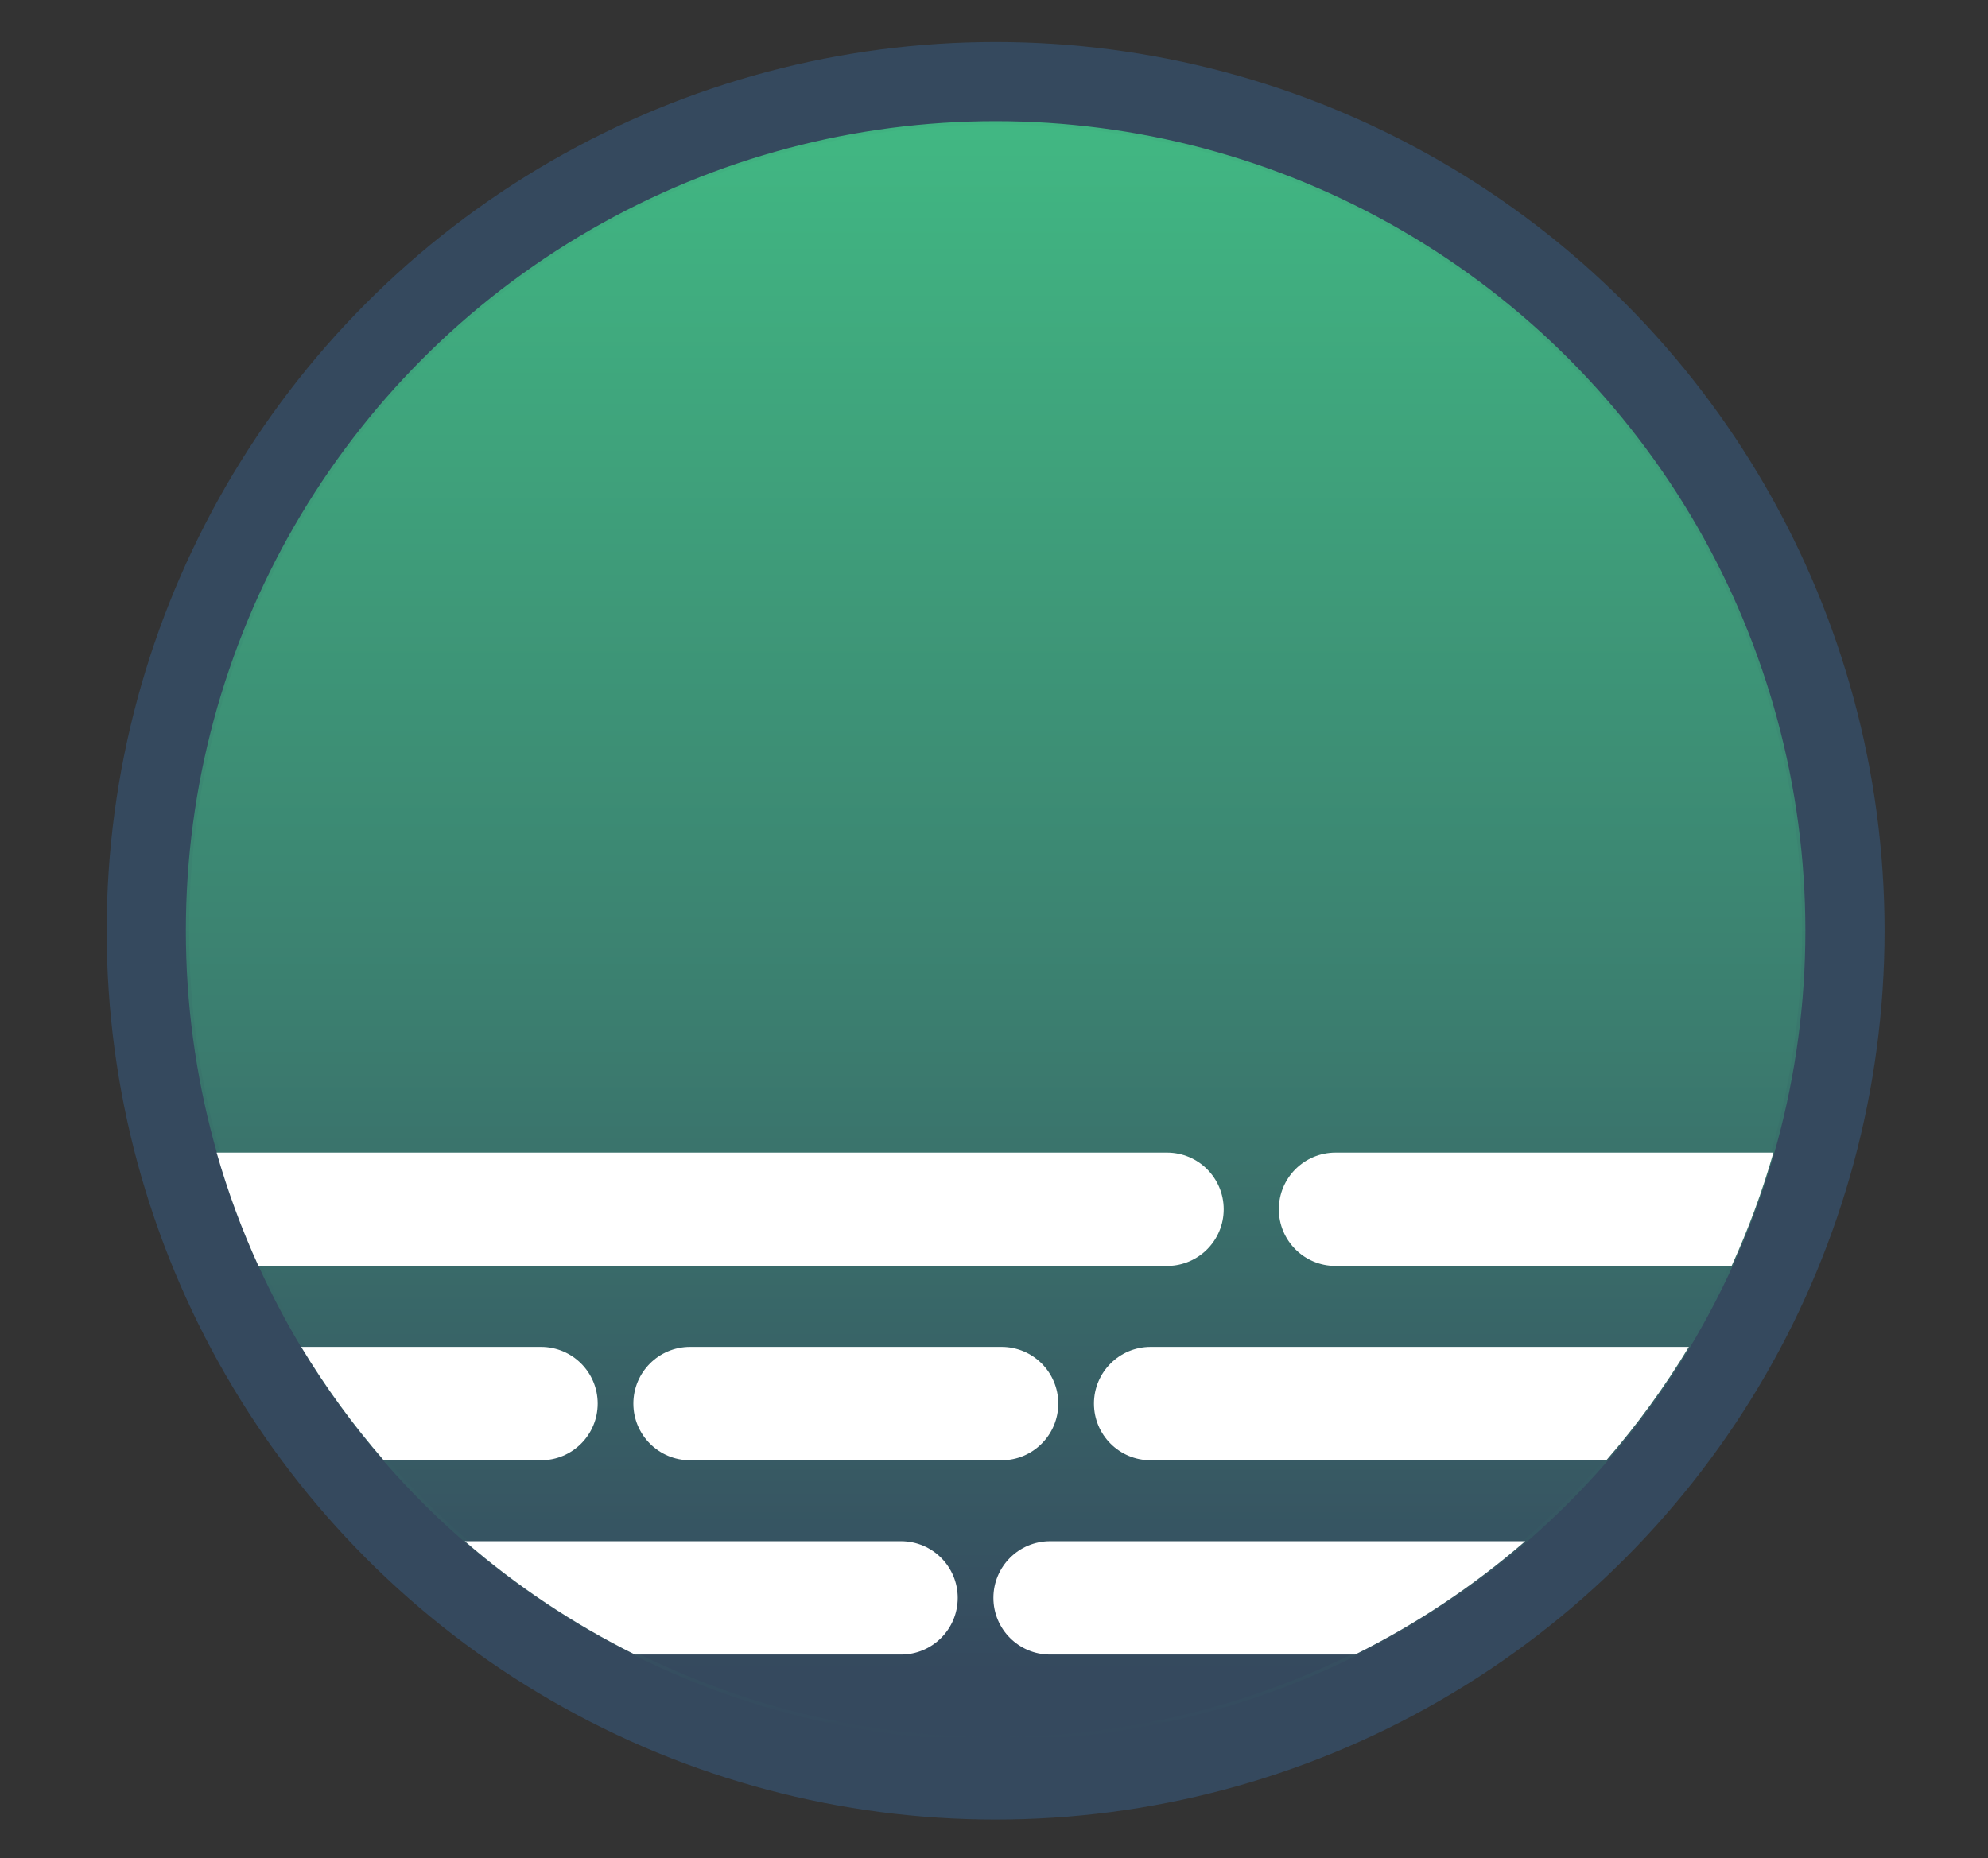 <?xml version="1.0" encoding="UTF-8"?>
<svg width="615px" height="575px" viewBox="0 0 615 575" version="1.1" xmlns="http://www.w3.org/2000/svg" xmlns:xlink="http://www.w3.org/1999/xlink">
    <rect x="0" y="0" width="615" height="575" fill="#333333" stroke="none"/>
    <!-- Generator: Sketch 57.1 (83088) - https://sketch.com -->
    <title>Logo with Vue Blue Circle</title>
    <desc>Created with Sketch.</desc>
    <defs>
        <linearGradient x1="50%" y1="0%" x2="50%" y2="95.496%" id="linearGradient-1">
            <stop stop-color="#41B883" offset="0%"></stop>
            <stop stop-color="#3B7D6F" offset="58.958%"></stop>
            <stop stop-color="#35495E" offset="100%"></stop>
        </linearGradient>
        <linearGradient x1="50%" y1="0%" x2="50%" y2="100%" id="linearGradient-2">
            <stop stop-color="#40B481" offset="0%"></stop>
            <stop stop-color="#35495E" offset="100%"></stop>
        </linearGradient>
    </defs>
    <g id="Logo-with-Vue-Blue-Circle" stroke="none" stroke-width="1" fill="none" fill-rule="evenodd">
        <circle id="Oval" fill="#35495E" cx="308" cy="288" r="275"></circle>
        <g id="Group-2" transform="translate(58, 38)">
            <circle id="Oval" stroke="url(#linearGradient-2)" fill="url(#linearGradient-1)" cx="250" cy="250" r="250"></circle>
            <path d="M413.834,438.883 C397.927,452.669 380.26,464.485 361.216,473.949 L266.851,473.948 C257.167,473.948 249.316,466.097 249.316,456.413 C249.316,446.728 257.167,438.878 266.851,438.878 Z M220.744,438.878 C230.428,438.878 238.279,446.728 238.279,456.413 C238.279,466.097 230.428,473.948 220.744,473.948 L138.42,473.949 C119.376,464.485 101.71,452.669 85.802,438.883 L220.744,438.878 Z M251.85,378.758 C261.534,378.758 269.385,386.608 269.385,396.293 C269.385,405.977 261.534,413.828 251.85,413.828 L155.471,413.828 C145.787,413.828 137.936,405.977 137.936,396.293 C137.936,386.608 145.787,378.758 155.471,378.758 L251.85,378.758 Z M464.457,378.759 C456.959,391.196 448.408,402.928 438.926,413.832 L297.957,413.828 C288.273,413.828 280.422,405.977 280.422,396.293 C280.422,386.608 288.273,378.758 297.957,378.758 Z M109.364,378.758 C119.048,378.758 126.899,386.608 126.899,396.293 C126.899,405.977 119.048,413.828 109.364,413.828 L60.71,413.832 C51.228,402.928 42.677,391.196 35.179,378.759 L109.364,378.758 Z M490.618,318.639 C487.169,330.728 482.832,342.444 477.681,353.71 L355.153,353.707 C345.468,353.707 337.618,345.857 337.618,336.172 C337.618,326.488 345.468,318.637 355.153,318.637 Z M303.024,318.637 C312.709,318.637 320.559,326.488 320.559,336.172 C320.559,345.747 312.886,353.529 303.354,353.704 L303.024,353.707 L21.955,353.71 C16.805,342.444 12.467,330.728 9.018,318.639 L303.024,318.637 Z" id="Combined-Shape" fill="#FFFFFF"></path>
        </g>
    </g>
</svg>